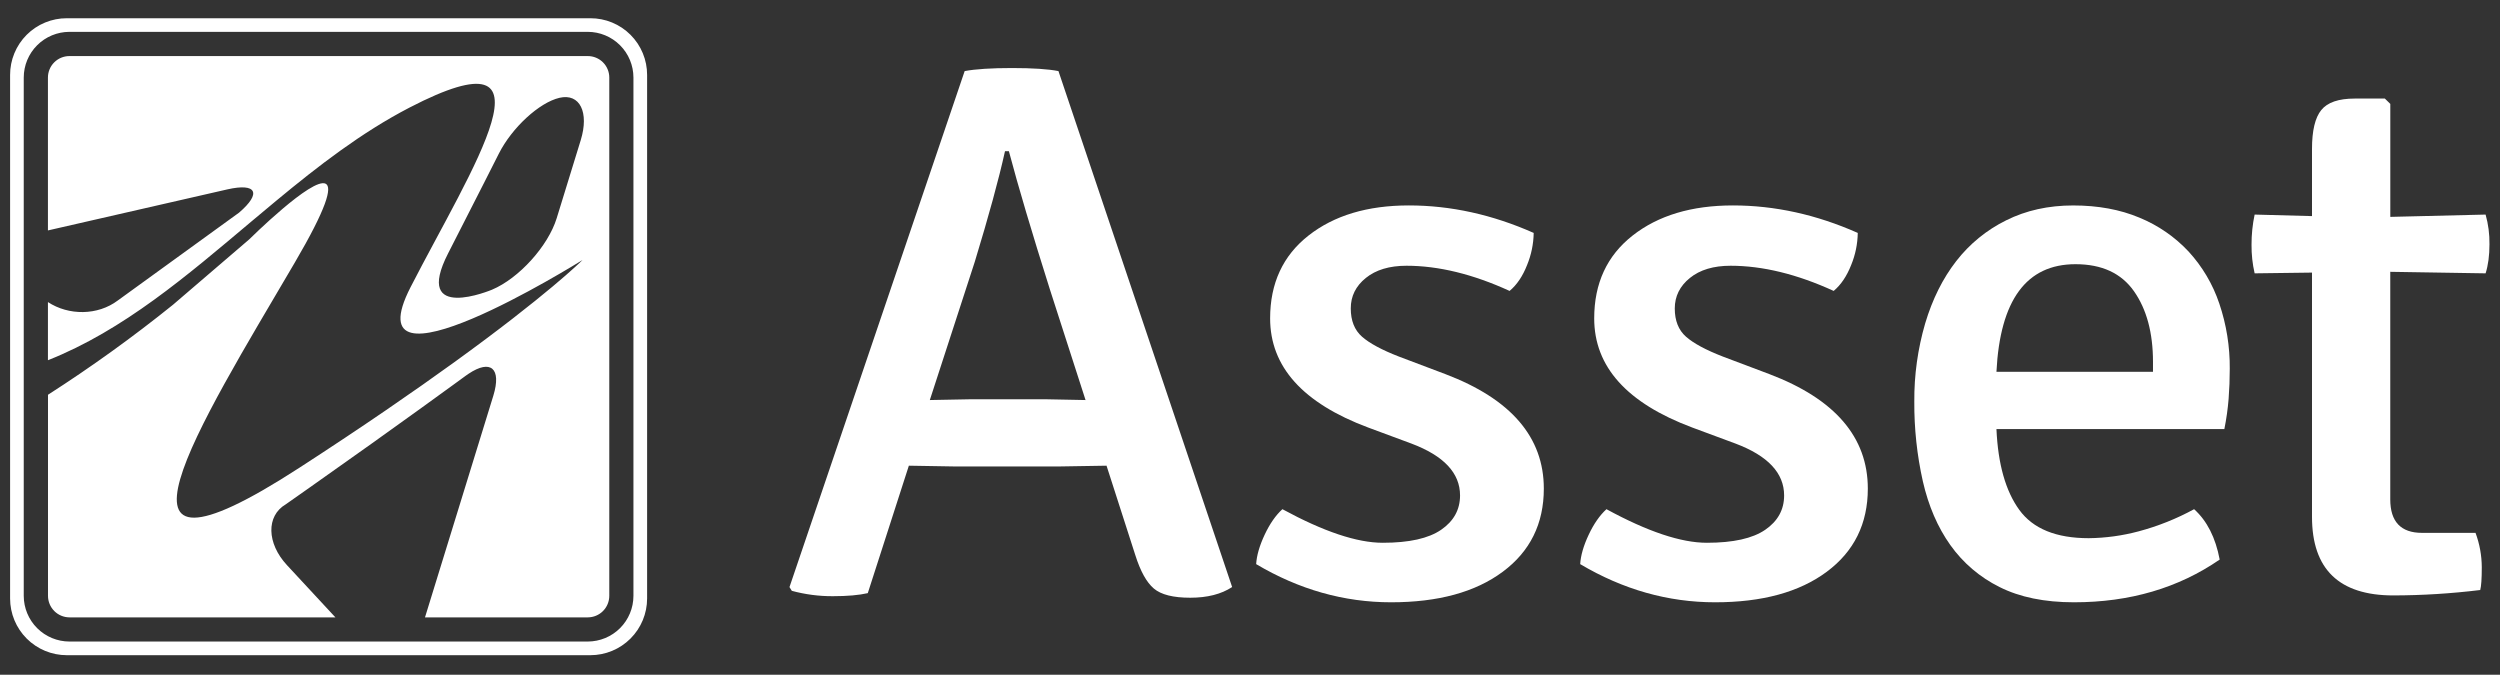 <svg width="2223" height="600" viewBox="0 0 2223 600" fill="none" xmlns="http://www.w3.org/2000/svg">
<rect x="0" y="0" width="2223" height="600" fill="#333333" stroke="none"/>
<path d="M983.934 414.089L942.6 414.767H848.156L808.156 414.089L771.633 527.422C763.811 529.23 753.467 530.133 740.6 530.133C728.271 530.197 715.989 528.593 704.089 525.367L702.011 522.033L857.778 63.211C867.408 61.411 881.419 60.507 899.811 60.5C918.178 60.5 932.034 61.411 941.178 63.211L1095.62 522C1085.99 528.326 1073.59 531.493 1058.4 531.5C1043.22 531.507 1032.42 528.785 1026 523.333C1019.56 517.904 1014.04 507.952 1009.47 493.478L983.934 414.089ZM826.8 355.722L861.933 355.044H930.822C949.659 355.496 961.141 355.722 965.267 355.722L933.556 257.322C917.519 206.641 905.367 165.681 897.1 134.444H893.645C888.134 159.333 879.171 192.133 866.756 232.844L826.8 355.722Z" fill="white"/>
<path d="M1116.98 501.622C1117.44 493.948 1119.95 485.241 1124.52 475.5C1129.09 465.759 1134.36 458.182 1140.32 452.767C1176.95 472.7 1206.71 482.656 1229.6 482.633C1252.95 482.633 1270.23 478.789 1281.43 471.1C1292.64 463.411 1298.26 453.23 1298.28 440.556C1298.28 420.645 1283.86 405.263 1255.02 394.411L1216.58 380.156C1158.45 358.422 1129.39 326.07 1129.4 283.1C1129.4 251.885 1140.77 227.341 1163.51 209.467C1186.25 191.593 1216.01 182.659 1252.78 182.667C1289.99 182.667 1326.99 190.815 1363.76 207.111C1363.61 216.898 1361.62 226.57 1357.9 235.622C1354 245.578 1348.81 253.267 1342.34 258.689C1309.71 243.763 1279.15 236.3 1250.67 236.3C1235.51 236.3 1223.45 239.919 1214.49 247.156C1205.53 254.393 1201.07 263.433 1201.11 274.278C1201.11 285.145 1204.44 293.515 1211.11 299.389C1217.78 305.263 1228.69 311.144 1243.86 317.033L1285.21 332.656C1343.58 354.819 1372.77 388.752 1372.77 434.456C1372.77 465.67 1360.59 490.33 1336.22 508.433C1311.86 526.537 1278.76 535.578 1236.93 535.556C1195.1 535.556 1155.11 524.245 1116.98 501.622Z" fill="white"/>
<path d="M1405.11 501.622C1405.56 493.948 1408.07 485.241 1412.66 475.5C1417.21 465.789 1422.5 458.211 1428.46 452.767C1465.04 472.7 1494.81 482.656 1517.78 482.633C1541.13 482.633 1558.41 478.789 1569.62 471.1C1580.83 463.411 1586.44 453.23 1586.44 440.556C1586.44 420.645 1572.03 405.263 1543.19 394.411L1504.76 380.156C1446.62 358.422 1417.56 326.07 1417.57 283.1C1417.57 251.885 1428.94 227.341 1451.7 209.467C1474.46 191.593 1504.2 182.659 1540.94 182.667C1578.18 182.667 1615.17 190.815 1651.92 207.111C1651.78 216.899 1649.8 226.572 1646.07 235.622C1642.16 245.578 1636.97 253.267 1630.51 258.689C1597.87 243.763 1567.31 236.3 1538.83 236.3C1523.68 236.3 1511.59 239.922 1502.66 247.156C1493.72 254.389 1489.21 263.444 1489.21 274.3C1489.21 285.156 1492.54 293.533 1499.21 299.411C1505.88 305.289 1516.8 311.189 1531.96 317.056L1573.33 332.656C1631.68 354.819 1660.86 388.752 1660.87 434.456C1660.87 465.67 1648.69 490.33 1624.34 508.433C1600 526.537 1566.89 535.578 1525.03 535.556C1483.23 535.556 1443.26 524.245 1405.11 501.622Z" fill="white"/>
<path d="M1977.9 381.522H1775.24C1776.62 412.73 1783.41 436.704 1795.6 453.444C1807.79 470.185 1828.36 478.556 1857.29 478.556C1872.3 478.389 1887.23 476.339 1901.73 472.456C1918.88 467.878 1935.42 461.268 1951 452.767C1962.5 463.137 1970.08 478.07 1973.74 497.567C1936.99 522.893 1893.8 535.556 1844.18 535.556C1817.99 535.556 1795.94 531.037 1778.01 522C1760.56 513.368 1745.52 500.544 1734.24 484.678C1722.97 468.833 1714.82 449.944 1709.8 428.011C1704.59 404.735 1702.04 380.941 1702.2 357.089C1702.02 333.556 1705.28 310.122 1711.88 287.533C1718.3 266.052 1727.49 247.618 1739.43 232.233C1751.3 216.91 1766.5 204.488 1783.88 195.911C1801.57 187.089 1821.44 182.681 1843.51 182.689C1865.58 182.696 1885.21 186.315 1902.4 193.544C1918.99 200.348 1933.92 210.648 1946.17 223.744C1958.36 237.056 1967.63 252.77 1973.39 269.878C1979.73 288.563 1982.87 308.181 1982.7 327.911C1982.7 336.978 1982.36 345.919 1981.68 354.733C1980.95 363.73 1979.69 372.676 1977.9 381.522ZM1845.56 234.922C1801.89 234.922 1778.45 266.818 1775.24 330.611H1914.44V321.789C1914.44 295.996 1908.82 275.07 1897.57 259.011C1886.31 242.952 1868.98 234.922 1845.56 234.922Z" fill="white"/>
<path d="M2210.2 190.8C2212.62 199.41 2213.77 208.325 2213.63 217.267C2213.63 227.237 2212.49 235.833 2210.2 243.056L2125.42 241.7V444.033C2125.42 463.893 2134.84 473.822 2153.67 473.822H2201.24C2204.87 483.603 2206.75 493.946 2206.8 504.378C2206.8 514.678 2206.31 521.444 2205.41 524.644C2179.79 527.785 2154 529.391 2128.19 529.456C2079.94 529.456 2055.83 506.159 2055.83 459.567V242.389L2004.82 243.056C2002.91 234.711 2001.98 226.172 2002.06 217.611C2002.03 208.602 2002.96 199.615 2004.82 190.8L2055.83 192.156V132.433C2055.83 116.137 2058.59 104.6 2064.1 97.822C2069.6 91.044 2079.5 87.644 2093.72 87.644H2120.62L2125.46 92.389V192.844L2210.2 190.8Z" fill="white"/>
<path d="M560.633 30.933C555.95 26.253 550.388 22.544 544.268 20.02C538.147 17.495 531.588 16.204 524.967 16.222H59.411C52.783 16.208 46.217 17.502 40.091 20.032C33.965 22.562 28.399 26.278 23.713 30.965C19.026 35.652 15.312 41.219 12.784 47.346C10.255 53.473 8.962 60.039 8.978 66.667V532.222C8.992 545.588 14.312 558.402 23.769 567.848C33.225 577.294 46.045 582.6 59.411 582.6H524.967C538.333 582.597 551.152 577.291 560.609 567.846C570.067 558.4 575.39 545.589 575.411 532.222V66.667C575.423 60.031 574.123 53.458 571.587 47.326C569.051 41.194 565.329 35.623 560.633 30.933ZM563.255 529.822C563.247 540.596 558.963 550.926 551.344 558.545C543.726 566.163 533.396 570.447 522.622 570.456H61.733C50.966 570.441 40.644 566.158 33.029 558.545C25.415 550.933 21.129 540.612 21.111 529.844V68.956C21.126 58.185 25.41 47.86 33.025 40.244C40.639 32.627 50.963 28.34 61.733 28.322H522.622C533.395 28.334 543.724 32.619 551.341 40.236C558.959 47.854 563.244 58.182 563.255 68.956V529.822Z" fill="white"/>
<path d="M522.645 49.856H61.722C56.659 49.856 51.802 51.866 48.221 55.446C44.639 59.025 42.625 63.881 42.622 68.945V204.9L202.222 168.389C228.167 162.5 232.789 171.722 212.611 189.044L104.778 267.167C86.822 280.678 61.056 280.678 42.622 268.611V320.311C109.822 293.711 166.445 245.011 223.733 196.789C230.989 190.667 238.256 184.567 245.589 178.533C283.122 147.422 321.545 117.767 364 95.733C502.889 23.733 419.245 149.767 365.111 255.278C311.611 359.644 513.489 233.956 517.989 231.2C516.667 232.522 486.2 262.6 403.756 322.222C368.2 347.922 322.989 379.156 266.245 415.9C74.567 540.144 176.656 379.233 262.1 233.533C318.889 136.667 282.333 159.378 251.411 185.556C235.8 198.767 221.567 212.878 221.567 212.878L153.789 271.011C118.214 299.652 81.124 326.357 42.678 351.011V529.811C42.678 534.882 44.688 539.746 48.269 543.337C51.849 546.927 56.707 548.952 61.778 548.967H298.245L255.2 502.556C237.122 483.1 236.578 458.722 254.089 448.456L275.289 433.556C355.389 377.178 413.933 334.244 413.933 334.244C414.9 333.578 415.8 332.922 416.7 332.322C436.333 319.233 446.122 327.511 438.678 351.833L377.9 548.967H522.678C527.749 548.952 532.607 546.927 536.187 543.337C539.767 539.746 541.778 534.882 541.778 529.811V68.945C541.776 66.434 541.28 63.949 540.318 61.631C539.355 59.313 537.945 57.207 536.168 55.434C534.391 53.661 532.282 52.256 529.961 51.299C527.641 50.342 525.155 49.851 522.645 49.856ZM516.367 124.689L495.022 194C487.356 218.867 461.456 247.489 437.478 257.6C437.478 257.6 366.556 287.478 398.511 225.189C422.845 177.711 443.522 136.7 443.522 136.7C455.245 113.456 479.556 91.111 497.567 86.956C515.578 82.8 524.033 99.822 516.367 124.689Z" fill="white"/>
</svg>
